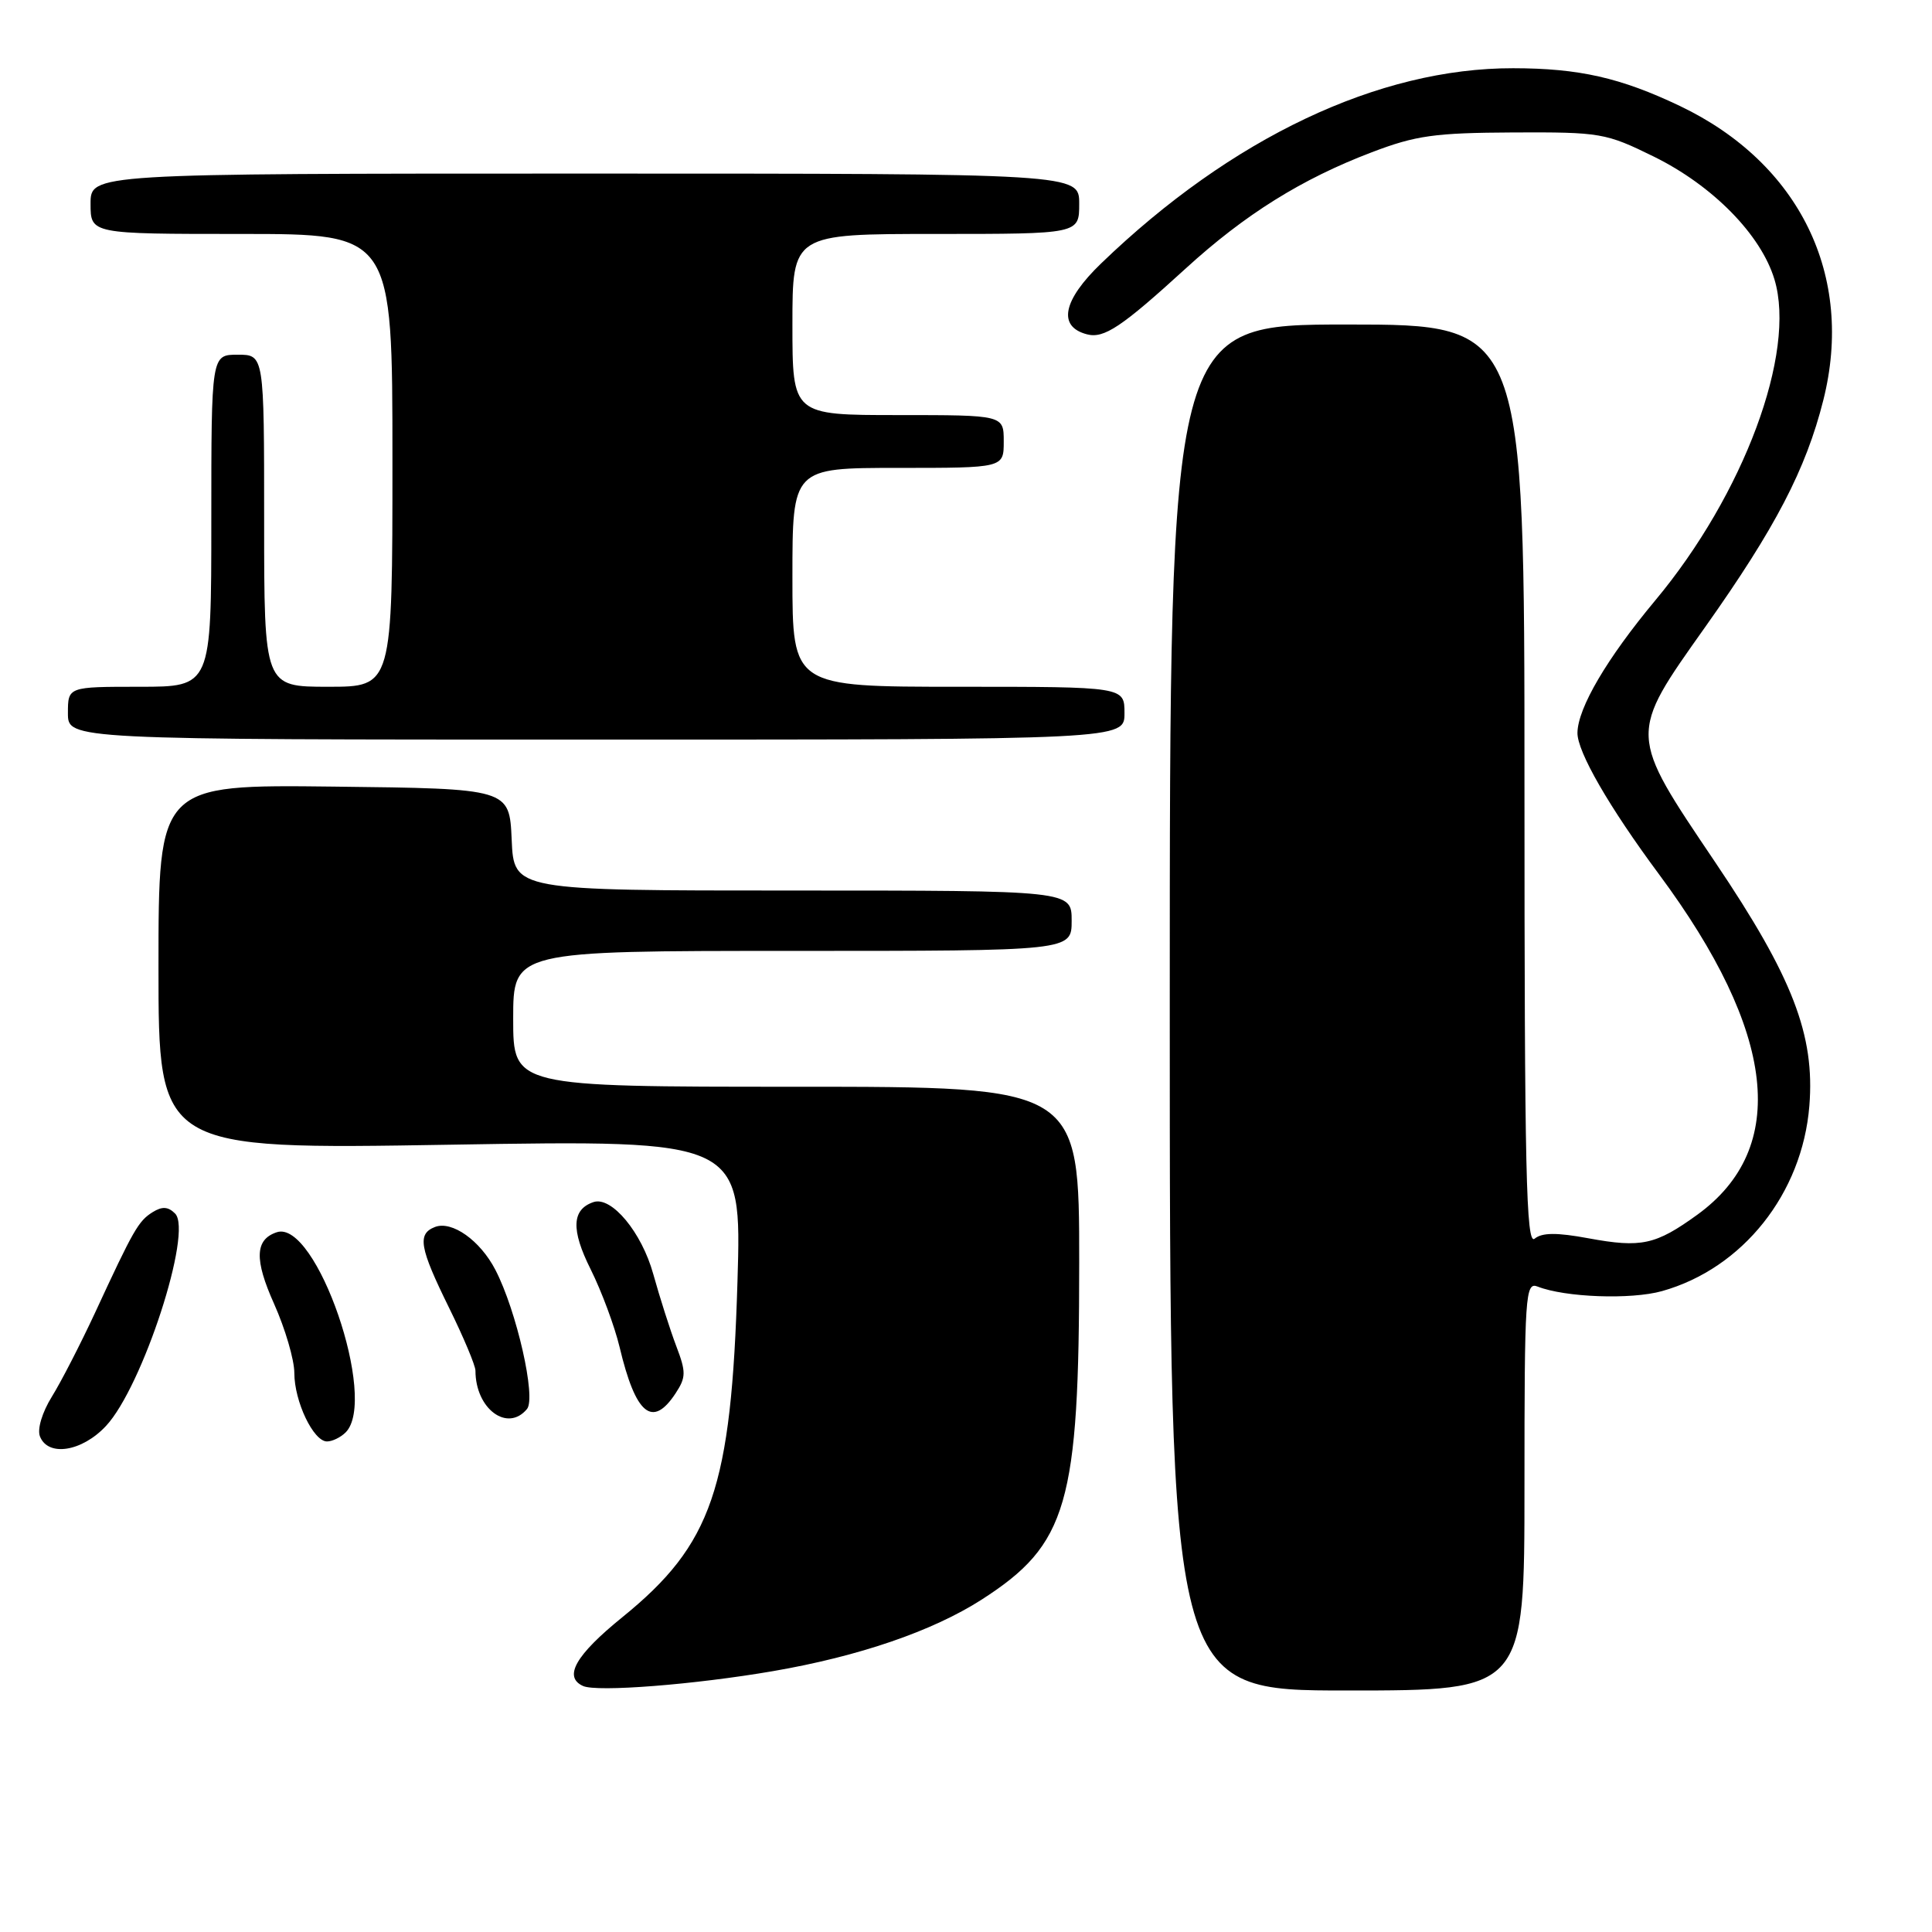 <?xml version="1.0" encoding="UTF-8" standalone="no"?>
<!DOCTYPE svg PUBLIC "-//W3C//DTD SVG 1.1//EN" "http://www.w3.org/Graphics/SVG/1.1/DTD/svg11.dtd" >
<svg xmlns="http://www.w3.org/2000/svg" xmlns:xlink="http://www.w3.org/1999/xlink" version="1.1" viewBox="0 0 256 256">
 <g >
 <path fill="currentColor"
d=" M 102.45 221.43 C 113.82 219.47 123.57 216.13 130.07 211.96 C 141.46 204.64 143.00 199.34 143.00 167.29 C 143.00 144.00 143.00 144.00 105.50 144.00 C 68.00 144.00 68.00 144.00 68.00 135.00 C 68.00 126.00 68.00 126.00 105.00 126.00 C 142.00 126.00 142.00 126.00 142.00 122.00 C 142.00 118.00 142.00 118.00 105.05 118.00 C 68.09 118.00 68.09 118.00 67.80 111.25 C 67.50 104.50 67.50 104.50 44.25 104.23 C 21.00 103.96 21.00 103.96 21.00 128.14 C 21.00 152.32 21.00 152.32 59.64 151.68 C 98.28 151.04 98.28 151.04 97.72 169.77 C 96.90 197.23 94.37 204.63 82.45 214.30 C 76.27 219.31 74.62 222.20 77.25 223.40 C 79.08 224.24 92.06 223.22 102.45 221.43 Z  M 202.00 196.89 C 202.00 171.48 202.11 169.83 203.75 170.48 C 207.39 171.91 216.11 172.23 220.22 171.08 C 230.92 168.08 238.82 158.15 239.75 146.52 C 240.50 137.15 237.54 129.48 227.28 114.26 C 215.73 97.12 215.74 97.49 225.95 83.08 C 235.25 69.95 239.29 62.20 241.60 53.02 C 245.75 36.55 238.47 21.62 222.59 14.04 C 214.74 10.30 209.24 9.05 200.50 9.04 C 182.68 9.01 163.18 18.25 145.91 34.90 C 140.81 39.81 140.12 43.28 144.03 44.30 C 146.29 44.89 148.62 43.33 157.13 35.56 C 164.96 28.41 172.48 23.71 181.76 20.18 C 187.60 17.95 190.10 17.60 200.52 17.55 C 212.10 17.50 212.77 17.62 219.14 20.75 C 226.96 24.60 233.35 31.11 235.13 37.04 C 238.04 46.74 231.07 65.49 219.32 79.57 C 212.92 87.25 209.07 93.80 209.02 97.10 C 208.99 99.60 213.21 106.93 219.83 115.85 C 235.38 136.82 237.10 152.12 224.90 160.96 C 219.37 164.96 217.48 165.37 210.48 164.08 C 206.27 163.30 204.33 163.32 203.35 164.13 C 202.22 165.06 202.00 155.23 202.00 104.12 C 202.00 43.00 202.00 43.00 178.50 43.00 C 155.00 43.00 155.00 43.00 155.00 133.50 C 155.00 224.00 155.00 224.00 178.50 224.00 C 202.00 224.00 202.00 224.00 202.00 196.89 Z  M 14.04 188.95 C 18.88 183.78 25.58 163.18 23.20 160.80 C 22.28 159.88 21.49 159.83 20.22 160.62 C 18.34 161.80 17.71 162.89 12.57 174.00 C 10.65 178.12 8.09 183.11 6.87 185.07 C 5.59 187.14 4.92 189.35 5.29 190.32 C 6.35 193.07 10.86 192.36 14.04 188.95 Z  M 45.80 189.80 C 50.14 185.46 41.90 161.53 36.67 163.28 C 33.78 164.24 33.68 166.89 36.32 172.77 C 37.79 176.06 39.00 180.18 39.00 181.92 C 39.00 185.70 41.53 191.00 43.33 191.00 C 44.03 191.00 45.14 190.46 45.80 189.80 Z  M 69.83 186.70 C 71.07 185.21 68.45 173.67 65.64 168.26 C 63.62 164.36 59.89 161.72 57.64 162.58 C 55.26 163.50 55.58 165.32 59.50 173.28 C 61.42 177.18 63.00 180.94 63.00 181.62 C 63.00 186.68 67.24 189.83 69.83 186.70 Z  M 89.52 184.62 C 90.91 182.50 90.92 181.81 89.61 178.37 C 88.80 176.24 87.43 171.94 86.56 168.82 C 85.03 163.29 81.04 158.49 78.65 159.28 C 75.76 160.25 75.64 162.94 78.26 168.18 C 79.72 171.11 81.44 175.75 82.10 178.50 C 84.23 187.46 86.45 189.29 89.52 184.62 Z  M 149.00 94.50 C 149.00 91.00 149.00 91.00 127.00 91.00 C 105.00 91.00 105.00 91.00 105.00 76.50 C 105.00 62.00 105.00 62.00 119.00 62.00 C 133.00 62.00 133.00 62.00 133.00 58.50 C 133.00 55.00 133.00 55.00 119.00 55.00 C 105.00 55.00 105.00 55.00 105.00 43.00 C 105.00 31.00 105.00 31.00 124.00 31.00 C 143.00 31.00 143.00 31.00 143.00 27.00 C 143.00 23.00 143.00 23.00 77.50 23.00 C 12.00 23.00 12.00 23.00 12.00 27.00 C 12.00 31.00 12.00 31.00 32.00 31.00 C 52.00 31.00 52.00 31.00 52.00 61.00 C 52.00 91.00 52.00 91.00 43.50 91.00 C 35.00 91.00 35.00 91.00 35.00 69.00 C 35.00 47.00 35.00 47.00 31.50 47.00 C 28.00 47.00 28.00 47.00 28.00 69.00 C 28.00 91.00 28.00 91.00 18.50 91.00 C 9.00 91.00 9.00 91.00 9.00 94.50 C 9.00 98.00 9.00 98.00 79.00 98.00 C 149.00 98.00 149.00 98.00 149.00 94.50 Z "/>
</g>
</svg>